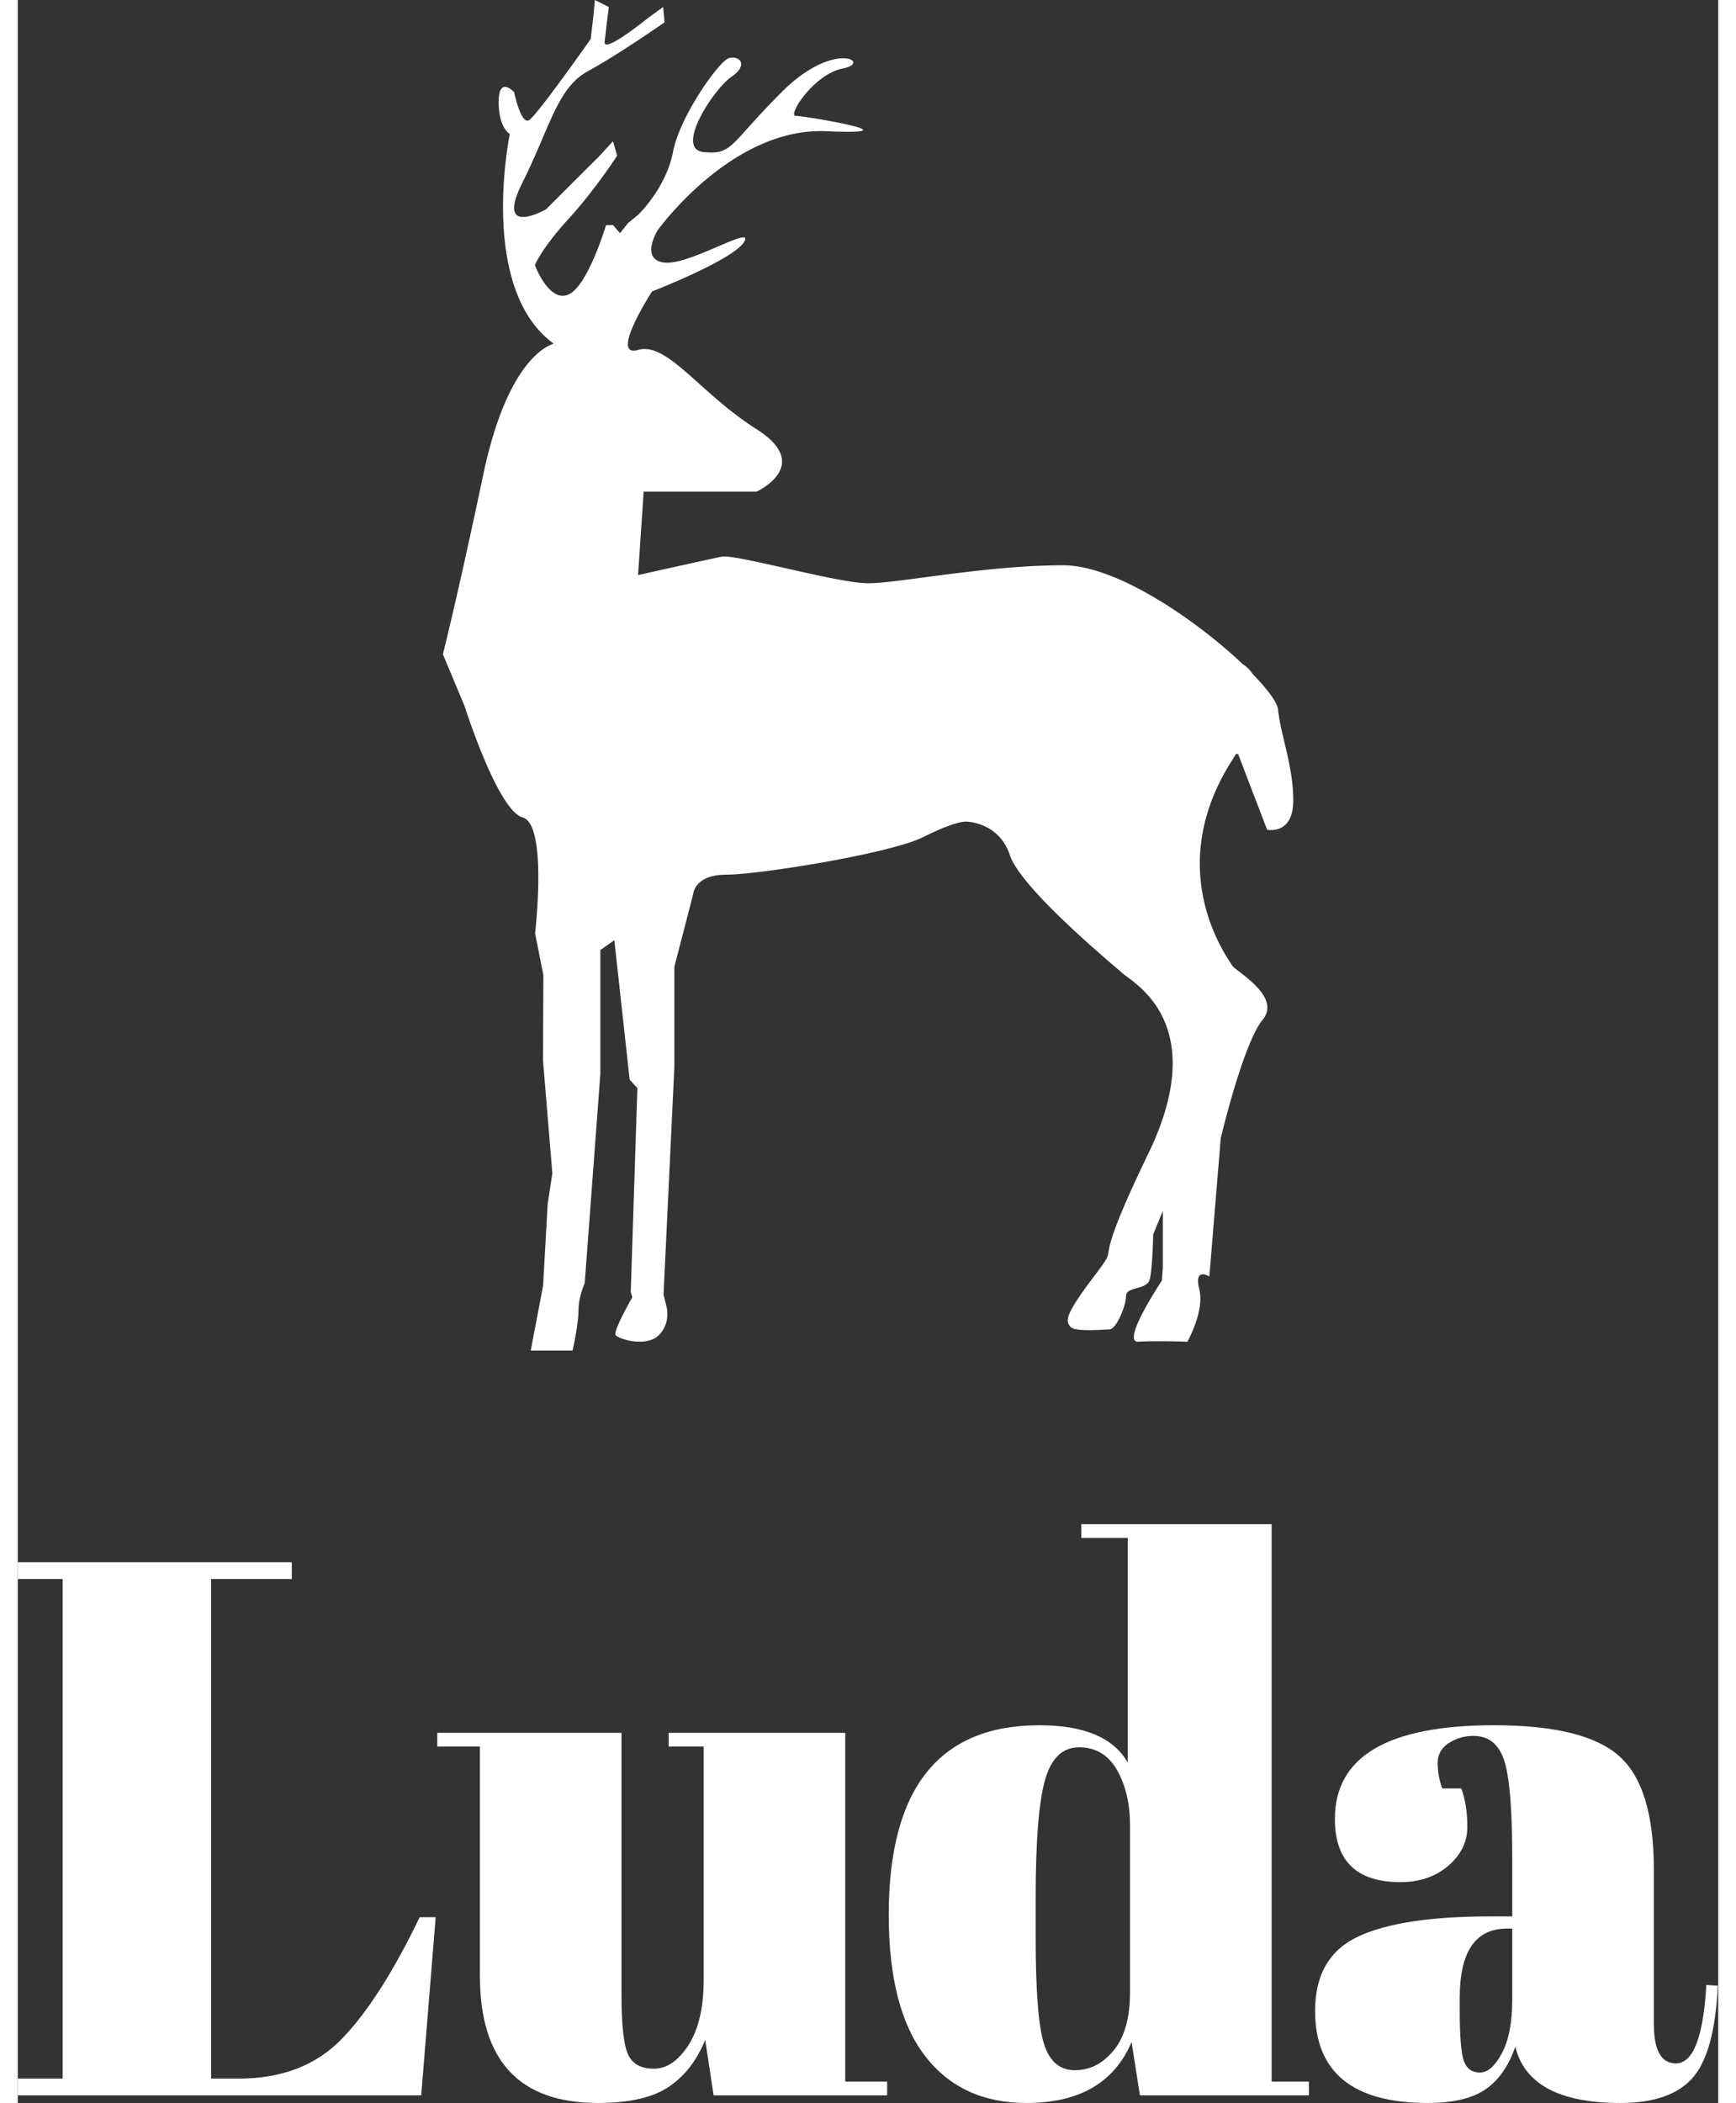 <svg viewBox="-146.928 -263.238 293.855 363.238" xmlns="http://www.w3.org/2000/svg" width="300"><rect x="-146.928" y="-263.238" width="293.855" height="363.238" fill="#333333" stroke="none"/><g transform="translate(-149.691 98.684) scale(1.827)" fill="#FFFFFF"><g><path d="M1.512-50.400L1.512-48.816L5.760-48.816L5.760-1.584L1.512-1.584L1.512 0L39.672 0L41.040-16.848L39.528-16.848C37.032-11.664 34.572-7.824 32.148-5.328C29.724-2.832 26.472-1.584 22.392-1.584L19.800-1.584L19.800-48.816L27.432-48.816L27.432-50.400Z"></path><path d="M83.743 0L83.743-1.296L79.783-1.296L79.783-34.272L63.079-34.272L63.079-32.976L66.391-32.976L66.391-10.944C66.391-8.304 65.911-6.240 64.951-4.752C63.991-3.264 62.899-2.520 61.675-2.520C60.451-2.520 59.635-2.976 59.227-3.888C58.819-4.800 58.615-6.696 58.615-9.576L58.615-34.272L41.191-34.272L41.191-32.976L45.223-32.976L45.223-11.304C45.223-3.288 48.943 0.720 56.383 0.720C59.359 0.720 61.603 0.204 63.115-0.828C64.627-1.860 65.767-3.336 66.535-5.256L67.327 0Z"></path><path d="M98.582-4.860C98.054-6.516 97.790-9.864 97.790-14.904L97.790-18.648C97.790-23.928 98.078-27.624 98.654-29.736C99.230-31.848 100.310-32.904 101.894-32.904C103.478-32.904 104.678-32.184 105.494-30.744C106.310-29.304 106.718-27.552 106.718-25.488L106.718-9.792C106.718-7.344 106.202-5.496 105.170-4.248C104.138-3.000 102.914-2.376 101.498-2.376C100.082-2.376 99.110-3.204 98.582-4.860ZM107.654 0L123.638 0L123.638-1.296L120.110-1.296L120.110-54.000L102.110-54.000L102.110-52.704L106.502-52.704L106.502-31.464C105.158-33.816 102.374-34.992 98.150-34.992C88.646-34.992 83.894-29.016 83.894-17.064C83.894-11.160 85.034-6.720 87.314-3.744C89.594-0.768 92.798 0.720 96.926 0.720C101.918 0.720 105.230-1.200 106.862-5.040Z"></path><path d="M140.782-16.920C135.166-16.920 131.002-16.284 128.290-15.012C125.578-13.740 124.222-11.400 124.222-7.992C124.222-2.184 127.774 0.720 134.878 0.720C137.278 0.720 139.102 0.288 140.350-0.576C141.598-1.440 142.534-2.784 143.158-4.608C144.022-1.056 147.334 0.720 153.094 0.720C156.262 0.720 158.542-0.072 159.934-1.656C161.326-3.240 162.118-6.144 162.310-10.368L161.230-10.440C160.942-5.496 159.982-3.024 158.350-3.024C156.958-3.024 156.262-4.272 156.262-6.768L156.262-21.384C156.262-26.568 155.170-30.132 152.986-32.076C150.802-34.020 146.854-34.992 141.142-34.992C131.110-34.992 126.094-32.040 126.094-26.136C126.094-22.152 128.158-20.160 132.286-20.160C134.110-20.160 135.622-20.676 136.822-21.708C138.022-22.740 138.622-23.964 138.622-25.380C138.622-26.796 138.430-28.008 138.046-29.016L136.246-29.016C135.958-29.832 135.814-30.636 135.814-31.428C135.814-32.220 136.162-32.844 136.858-33.300C137.554-33.756 138.334-33.984 139.198-33.984C140.638-33.984 141.610-33.204 142.114-31.644C142.618-30.084 142.870-27.024 142.870-22.464L142.870-16.920ZM138.298-3.240C138.034-3.960 137.902-5.568 137.902-8.064L137.902-9.216C137.902-13.584 139.390-15.768 142.366-15.768L142.870-15.768L142.870-9.072C142.870-6.912 142.546-5.220 141.898-3.996C141.250-2.772 140.554-2.160 139.810-2.160C139.066-2.160 138.562-2.520 138.298-3.240Z"></path></g></g><g transform="translate(-73.464 -263.238) scale(2.558)"><g fill="#FFFFFF"><path d="M56.417 47.893c-.048-.462-.697-1.339-1.71-2.38a2.221 2.221 0 0 0-.672-.666c-3.085-2.926-8.494-6.677-12.122-6.677-5.275 0-11.113 1.214-13.185 1.214-2.072 0-8.949-1.984-9.891-1.795-.941.189-5.651 1.241-5.651 1.241l.378-5.636h7.63s3.862-1.762 0-4.21c-3.862-2.451-6.032-5.922-8.009-5.356-1.977.565.944-3.948.944-3.948s5.464-2.117 6.217-3.341c.752-1.224-3.674 1.581-5.369 1.392-1.695-.189-.471-2.178-.471-2.178s4.991-6.976 11.397-6.693c6.405.283-1.507-1.039-2.072-1.039-.565 0 1.224-2.824 3.202-3.201s-.564-1.984-4.144 1.597c-3.58 3.579-3.297 4.24-5.275 4.051-1.978-.189.66-4.239 1.884-5.086 1.224-.848.47-1.463-.188-1.25-.659.213-3.296 3.888-3.767 6.336-.472 2.448-2.356 4.239-2.356 4.239l-.687.565-.537.674-.471-.551h-.47s-1.224 4.13-2.544 4.694c-1.319.565-2.261-1.985-2.261-1.985s.378-1.041 2.261-3.112c1.884-2.072 3.296-4.288 3.296-4.288l-.283-.966-.941 1.024-3.58 3.572s-3.484 1.975-1.601-1.792c1.883-3.769 2.354-6.405 4.427-7.535 2.072-1.13 5.181-3.3 5.181-3.3L14.882.47l-1.035.754s-3.016 2.448-2.921 1.601c.096-.848.283-2.354.283-2.354L10.267 0l-.094 1.037-.189 1.601s-3.58 5.086-4.145 5.463c-.565.377-1.028-1.884-1.028-1.884s-1.043-1.129-1.043.66c0 1.79.754 2.166.754 2.166s-2.167 10.36 2.92 14.129c.015.012.027.024.042.035-.631.196-3.191 1.43-4.752 8.82C.941 40.505 0 44.178 0 44.178l1.46 3.485s2.237 7.065 3.932 7.536c1.696.471.837 7.817.837 7.817l.559 2.826-.026 5.747.632 7.632-.32 2.118-.304 5.469-.836 4.387H8.76s.399-1.751.399-2.692.421-1.853.421-1.853l1.057-14.121v-8.38l.945-.663 1.037 9.42.52.565-.447 13.752.104.378s-1.311 2.265-1.123 2.545c.188.281 2.075.85 2.923 0 .848-.85.496-1.98.496-1.98l-.186-.754.731-15.354V65.28l1.271-4.901s.07-1.318 2.236-1.318c2.165 0 11.056-1.413 13.317-2.543 2.26-1.13 2.89-1.037 2.89-1.037s2.199 0 2.952 2.261c.752 2.261 6.895 7.346 7.648 8.006.752.66 5.942 3.391 1.703 12.151s-1.595 5.559-3.668 8.29c-2.073 2.731-1.884 3.014-1.602 3.391.283.376 2.168.188 2.638.188.473 0 1.132-1.602 1.132-2.261s1.413-.377 1.602-1.13c.188-.753.228-3.014.228-3.014l.653-1.601v3.864l-.064.846s-2.811 4.198-1.586 4.124c1.223-.074 3.305.001 3.305.001s1.182-2.052.806-3.56.682-.848.682-.848l.769-9.326s1.513-6.406 2.833-8.007c1.319-1.6-1.88-3.297-2.068-3.673-.189-.376-4.804-6.31 0-13.846.094-.148.178-.287.264-.428l.146.008 1.958 5.109s1.766.386 1.766-1.968-.844-4.375-1.031-6.165zM7.659 23.354l-.029.049v-.075c.011.008.018.017.029.026z"></path></g></g></svg>